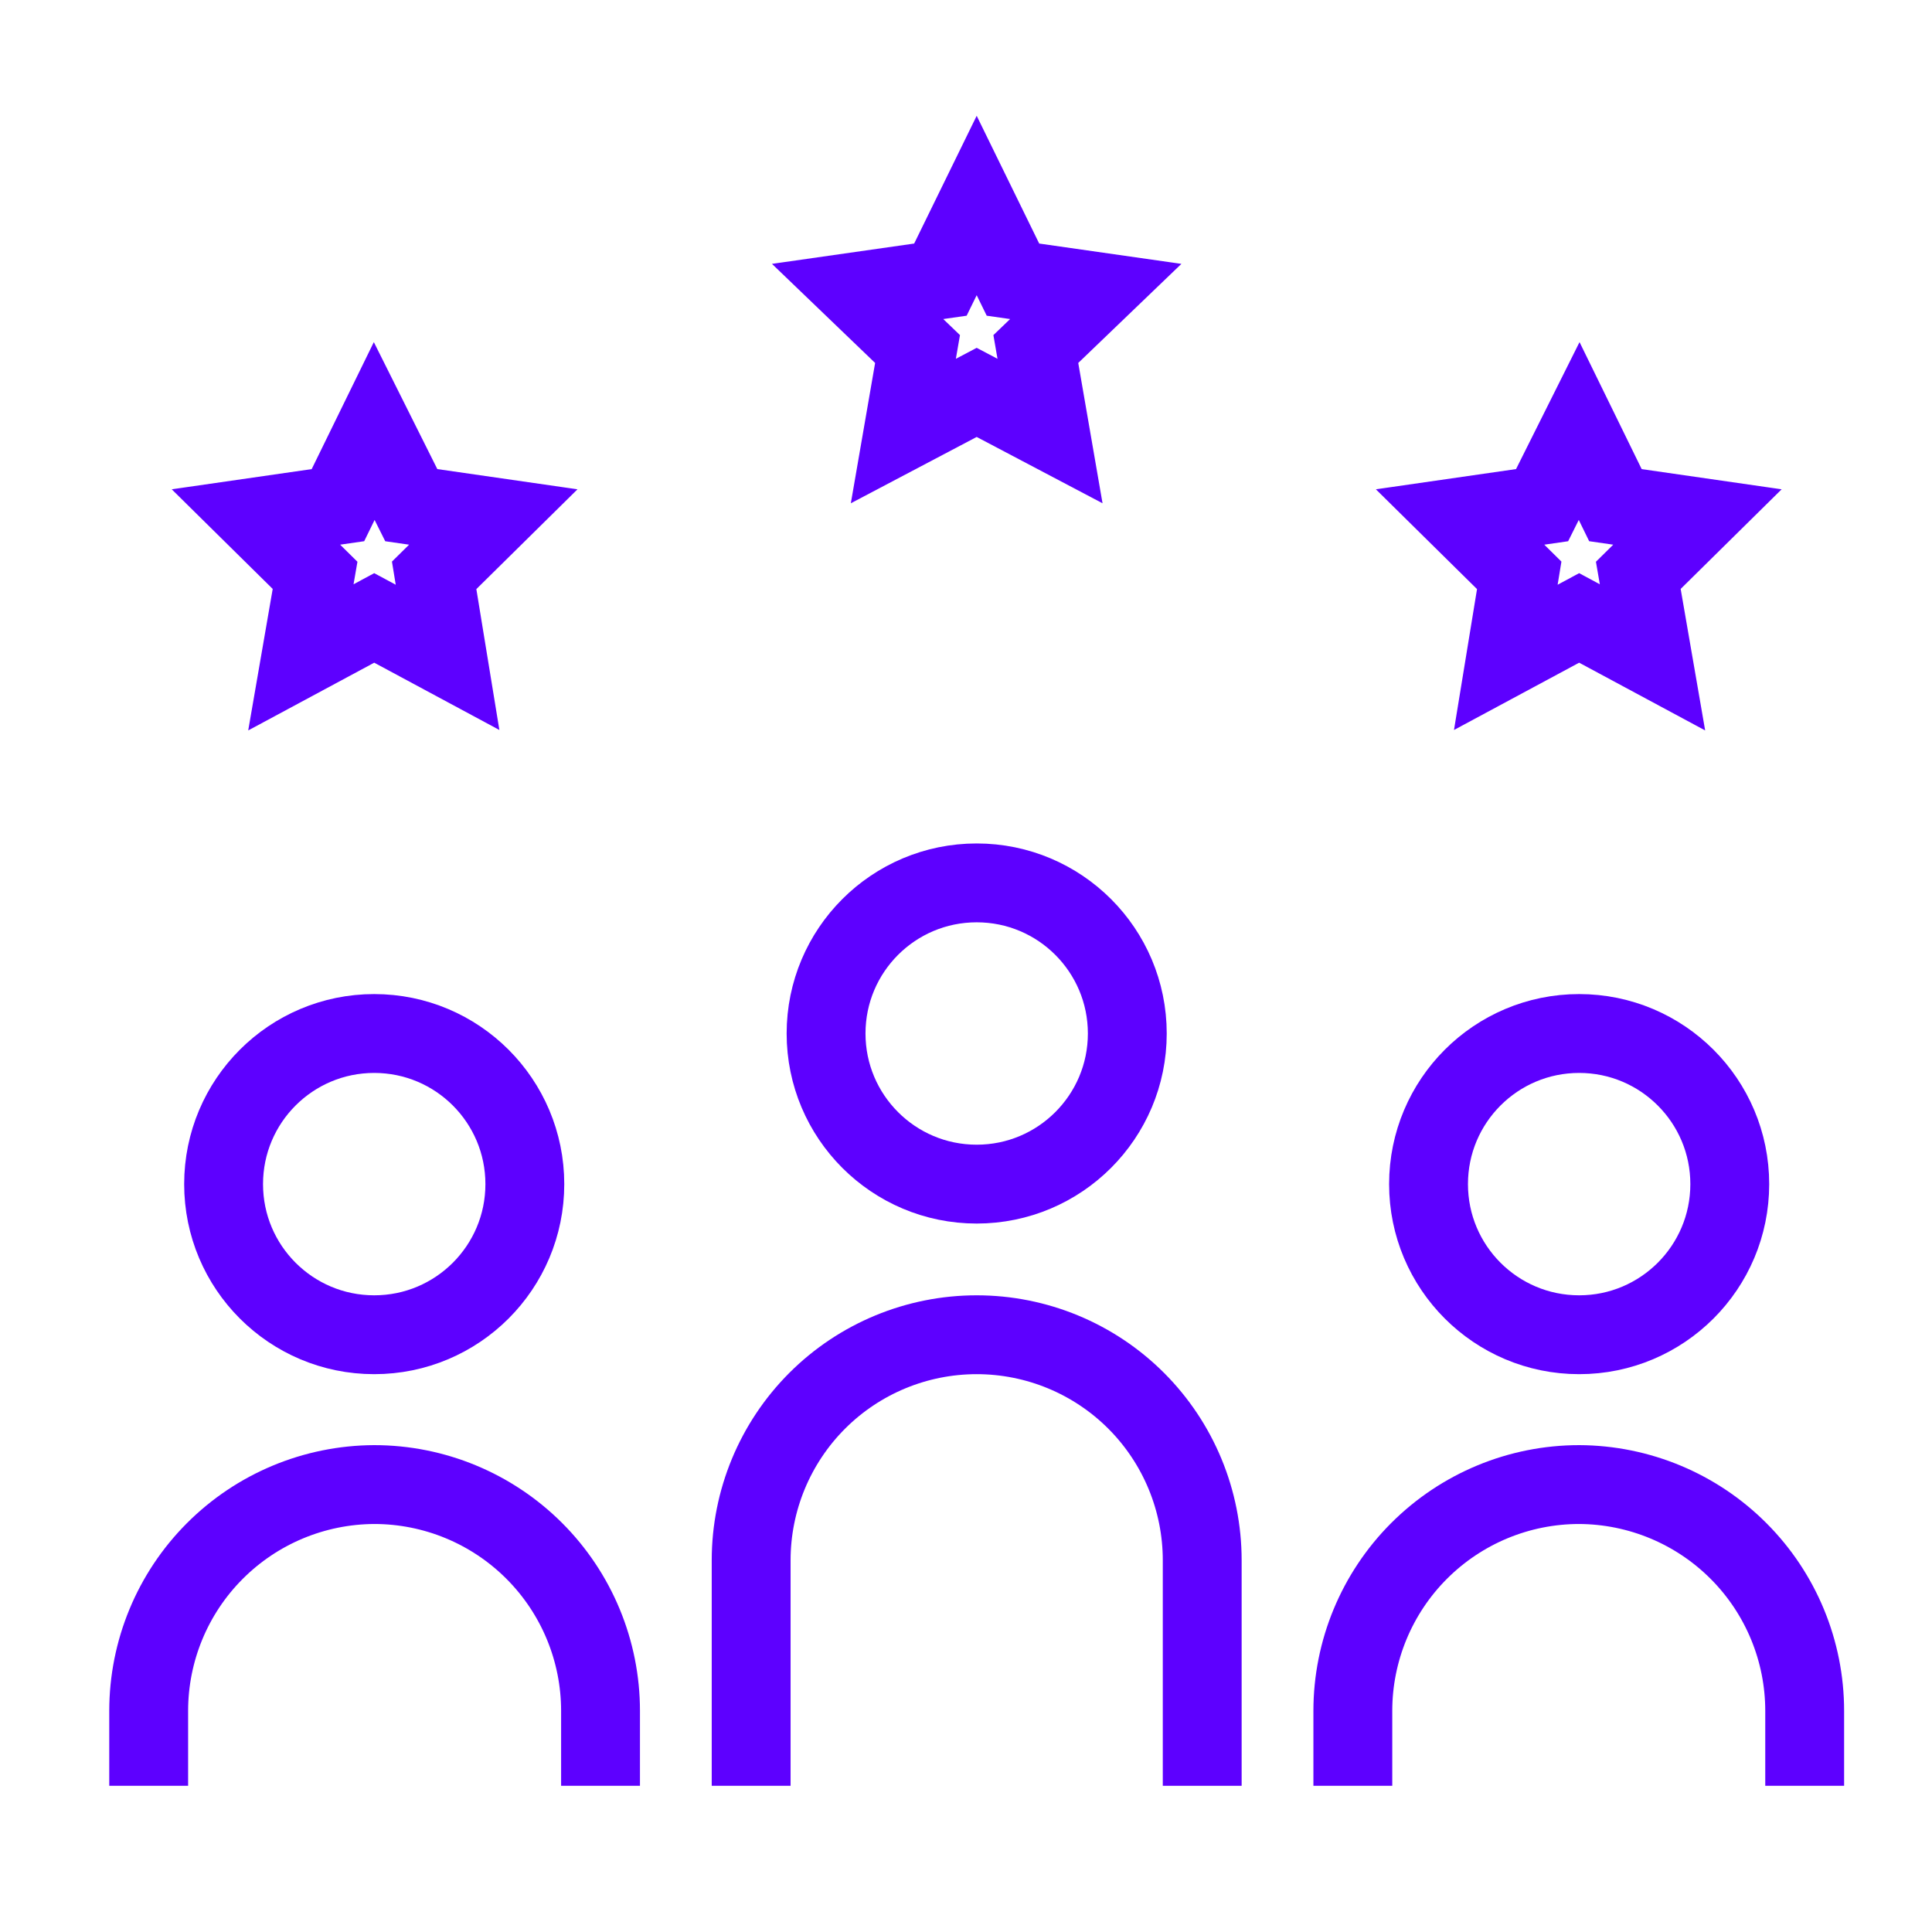 <svg width="49" height="49" viewBox="0 0 49 49" fill="none" xmlns="http://www.w3.org/2000/svg">
<path d="M30.491 39.572C30.491 38.054 29.888 36.6 28.816 35.527C27.743 34.454 26.288 33.852 24.771 33.852C23.254 33.852 21.799 34.454 20.726 35.527C19.654 36.6 19.051 38.054 19.051 39.572V45.292" stroke="#5D00FF" stroke-width="2" stroke-miterlimit="10"/>
<path d="M24.771 30.032C26.881 30.032 28.591 28.321 28.591 26.212C28.591 24.102 26.881 22.392 24.771 22.392C22.661 22.392 20.951 24.102 20.951 26.212C20.951 28.321 22.661 30.032 24.771 30.032Z" stroke="#5D00FF" stroke-width="2" stroke-miterlimit="10"/>
<path d="M40.051 33.852C42.16 33.852 43.871 32.142 43.871 30.032C43.871 27.922 42.16 26.212 40.051 26.212C37.941 26.212 36.231 27.922 36.231 30.032C36.231 32.142 37.941 33.852 40.051 33.852Z" stroke="#5D00FF" stroke-width="2" stroke-miterlimit="10"/>
<path d="M3.771 45.292V43.392C3.771 41.873 4.373 40.416 5.445 39.341C6.517 38.265 7.972 37.658 9.491 37.652C11.013 37.652 12.473 38.257 13.55 39.334C14.626 40.41 15.231 41.87 15.231 43.392V45.292" stroke="#5D00FF" stroke-width="2" stroke-miterlimit="10"/>
<path d="M34.311 45.292V43.392C34.311 41.87 34.916 40.41 35.992 39.334C37.069 38.257 38.529 37.652 40.051 37.652C41.57 37.658 43.025 38.265 44.097 39.341C45.169 40.416 45.771 41.873 45.771 43.392V45.292" stroke="#5D00FF" stroke-width="2" stroke-miterlimit="10"/>
<path d="M9.491 33.852C11.601 33.852 13.311 32.142 13.311 30.032C13.311 27.922 11.601 26.212 9.491 26.212C7.381 26.212 5.671 27.922 5.671 30.032C5.671 32.142 7.381 33.852 9.491 33.852Z" stroke="#5D00FF" stroke-width="2" stroke-miterlimit="10"/>
<path d="M30.491 39.572V45.292" stroke="#5D00FF" stroke-width="2" stroke-miterlimit="10"/>
<path d="M24.771 5.212L25.691 7.092L27.791 7.392L26.271 8.852L26.631 10.932L24.771 9.952L22.911 10.932L23.271 8.852L21.751 7.392L23.851 7.092L24.771 5.212Z" stroke="#5D00FF" stroke-width="2" stroke-miterlimit="10"/>
<path d="M40.051 10.932L40.971 12.812L43.051 13.112L41.551 14.592L41.911 16.672L40.051 15.672L38.191 16.672L38.531 14.592L37.031 13.112L39.111 12.812L40.051 10.932Z" stroke="#5D00FF" stroke-width="2" stroke-miterlimit="10"/>
<path d="M9.491 10.932L10.431 12.812L12.511 13.112L11.011 14.592L11.351 16.672L9.491 15.672L7.631 16.672L7.991 14.592L6.491 13.112L8.571 12.812L9.491 10.932Z" stroke="#5D00FF" stroke-width="2" stroke-miterlimit="10"/>
</svg>
